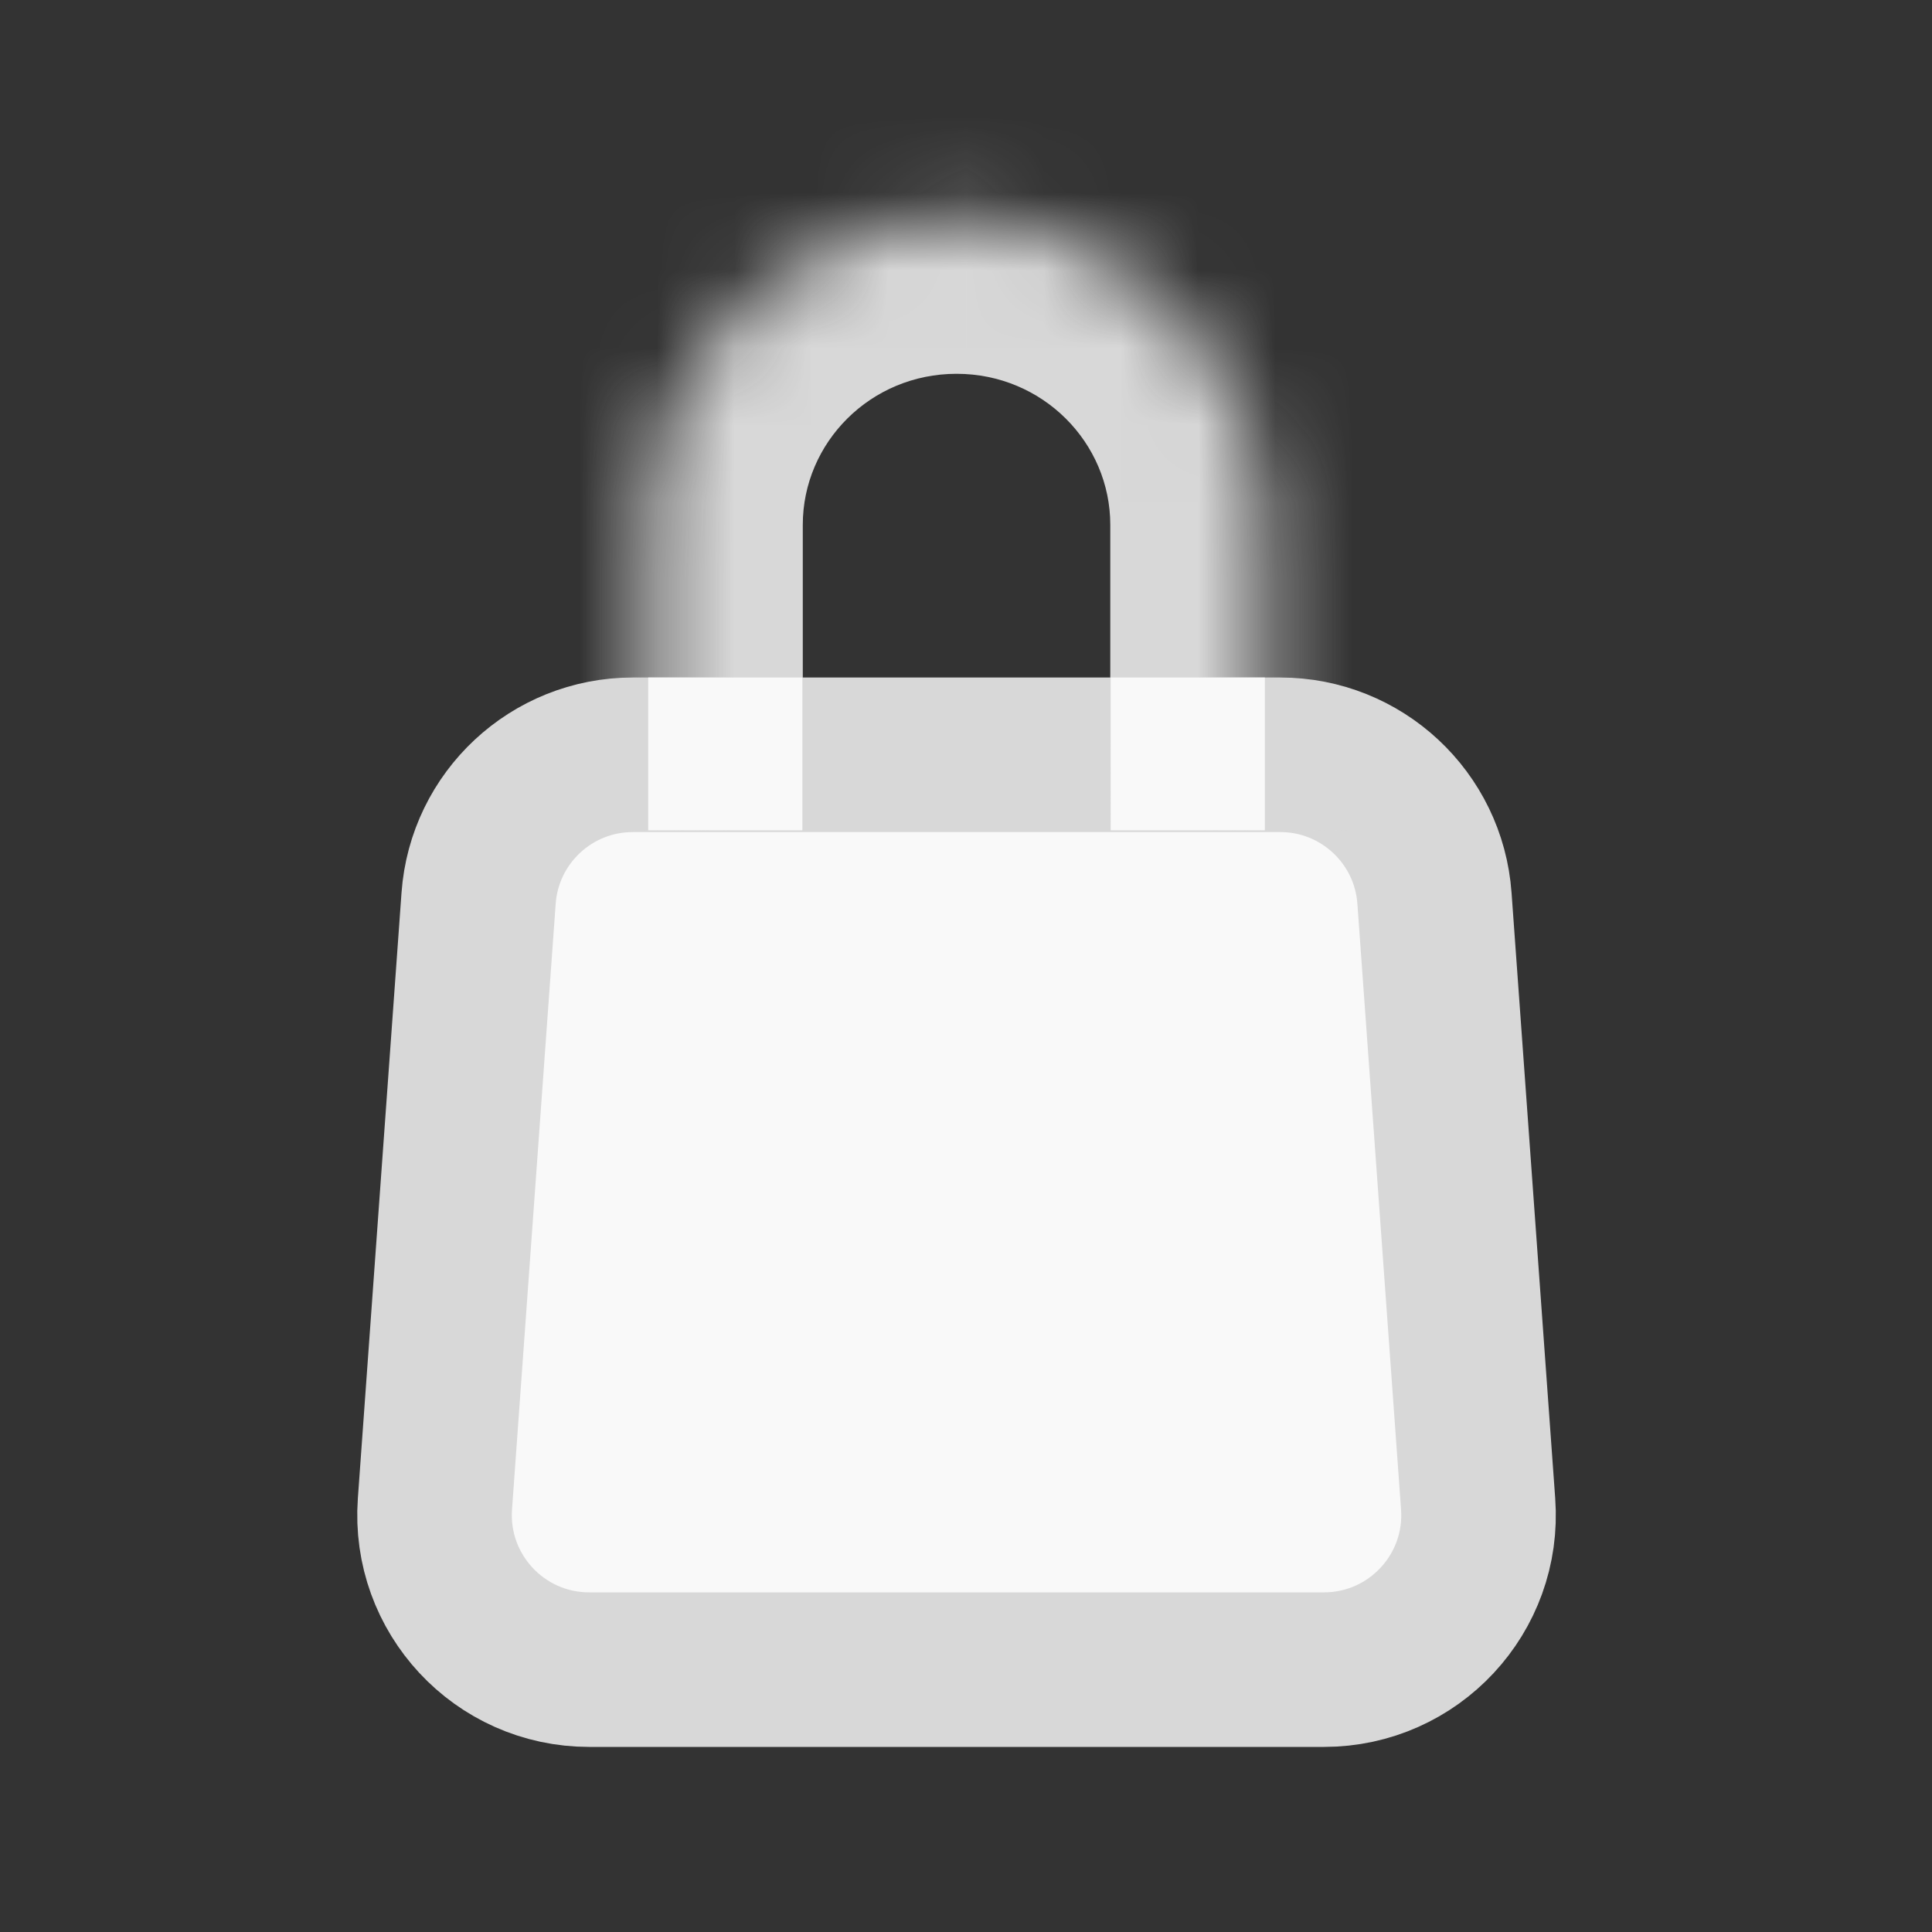 <svg width="25" height="25" viewBox="0 0 25 25" fill="none" xmlns="http://www.w3.org/2000/svg">
<rect x="0" y="0" width="25" height="25" fill="#333333" stroke="none"/>
<path d="M6.193 11.624C6.268 10.578 7.139 9.767 8.188 9.767H16.567C17.616 9.767 18.487 10.578 18.562 11.624L19.127 19.461C19.211 20.619 18.294 21.605 17.132 21.605H7.623C6.462 21.605 5.545 20.619 5.628 19.461L6.193 11.624Z" fill="#F9F9F9" stroke="#D8D8D8" stroke-width="2"/>
<mask id="path-2-inside-1_796_482" fill="white">
<path fill-rule="evenodd" clip-rule="evenodd" d="M8.388 10.744V6.791C8.388 4.607 10.174 2.837 12.378 2.837C14.581 2.837 16.367 4.607 16.367 6.791V10.744"/>
</mask>
<path d="M10.388 10.744V6.791H6.388V10.744H10.388ZM10.388 6.791C10.388 5.729 11.262 4.837 12.378 4.837V0.837C9.087 0.837 6.388 3.486 6.388 6.791H10.388ZM12.378 4.837C13.493 4.837 14.367 5.729 14.367 6.791H18.367C18.367 3.486 15.668 0.837 12.378 0.837V4.837ZM14.367 6.791V10.744H18.367V6.791H14.367Z" fill="#D8D8D8" mask="url(#path-2-inside-1_796_482)"/>
<rect x="8.388" y="8.767" width="1.995" height="1.977" fill="#F9F9F9"/>
<rect x="14.372" y="8.767" width="1.995" height="1.977" fill="#F9F9F9"/>
</svg>
